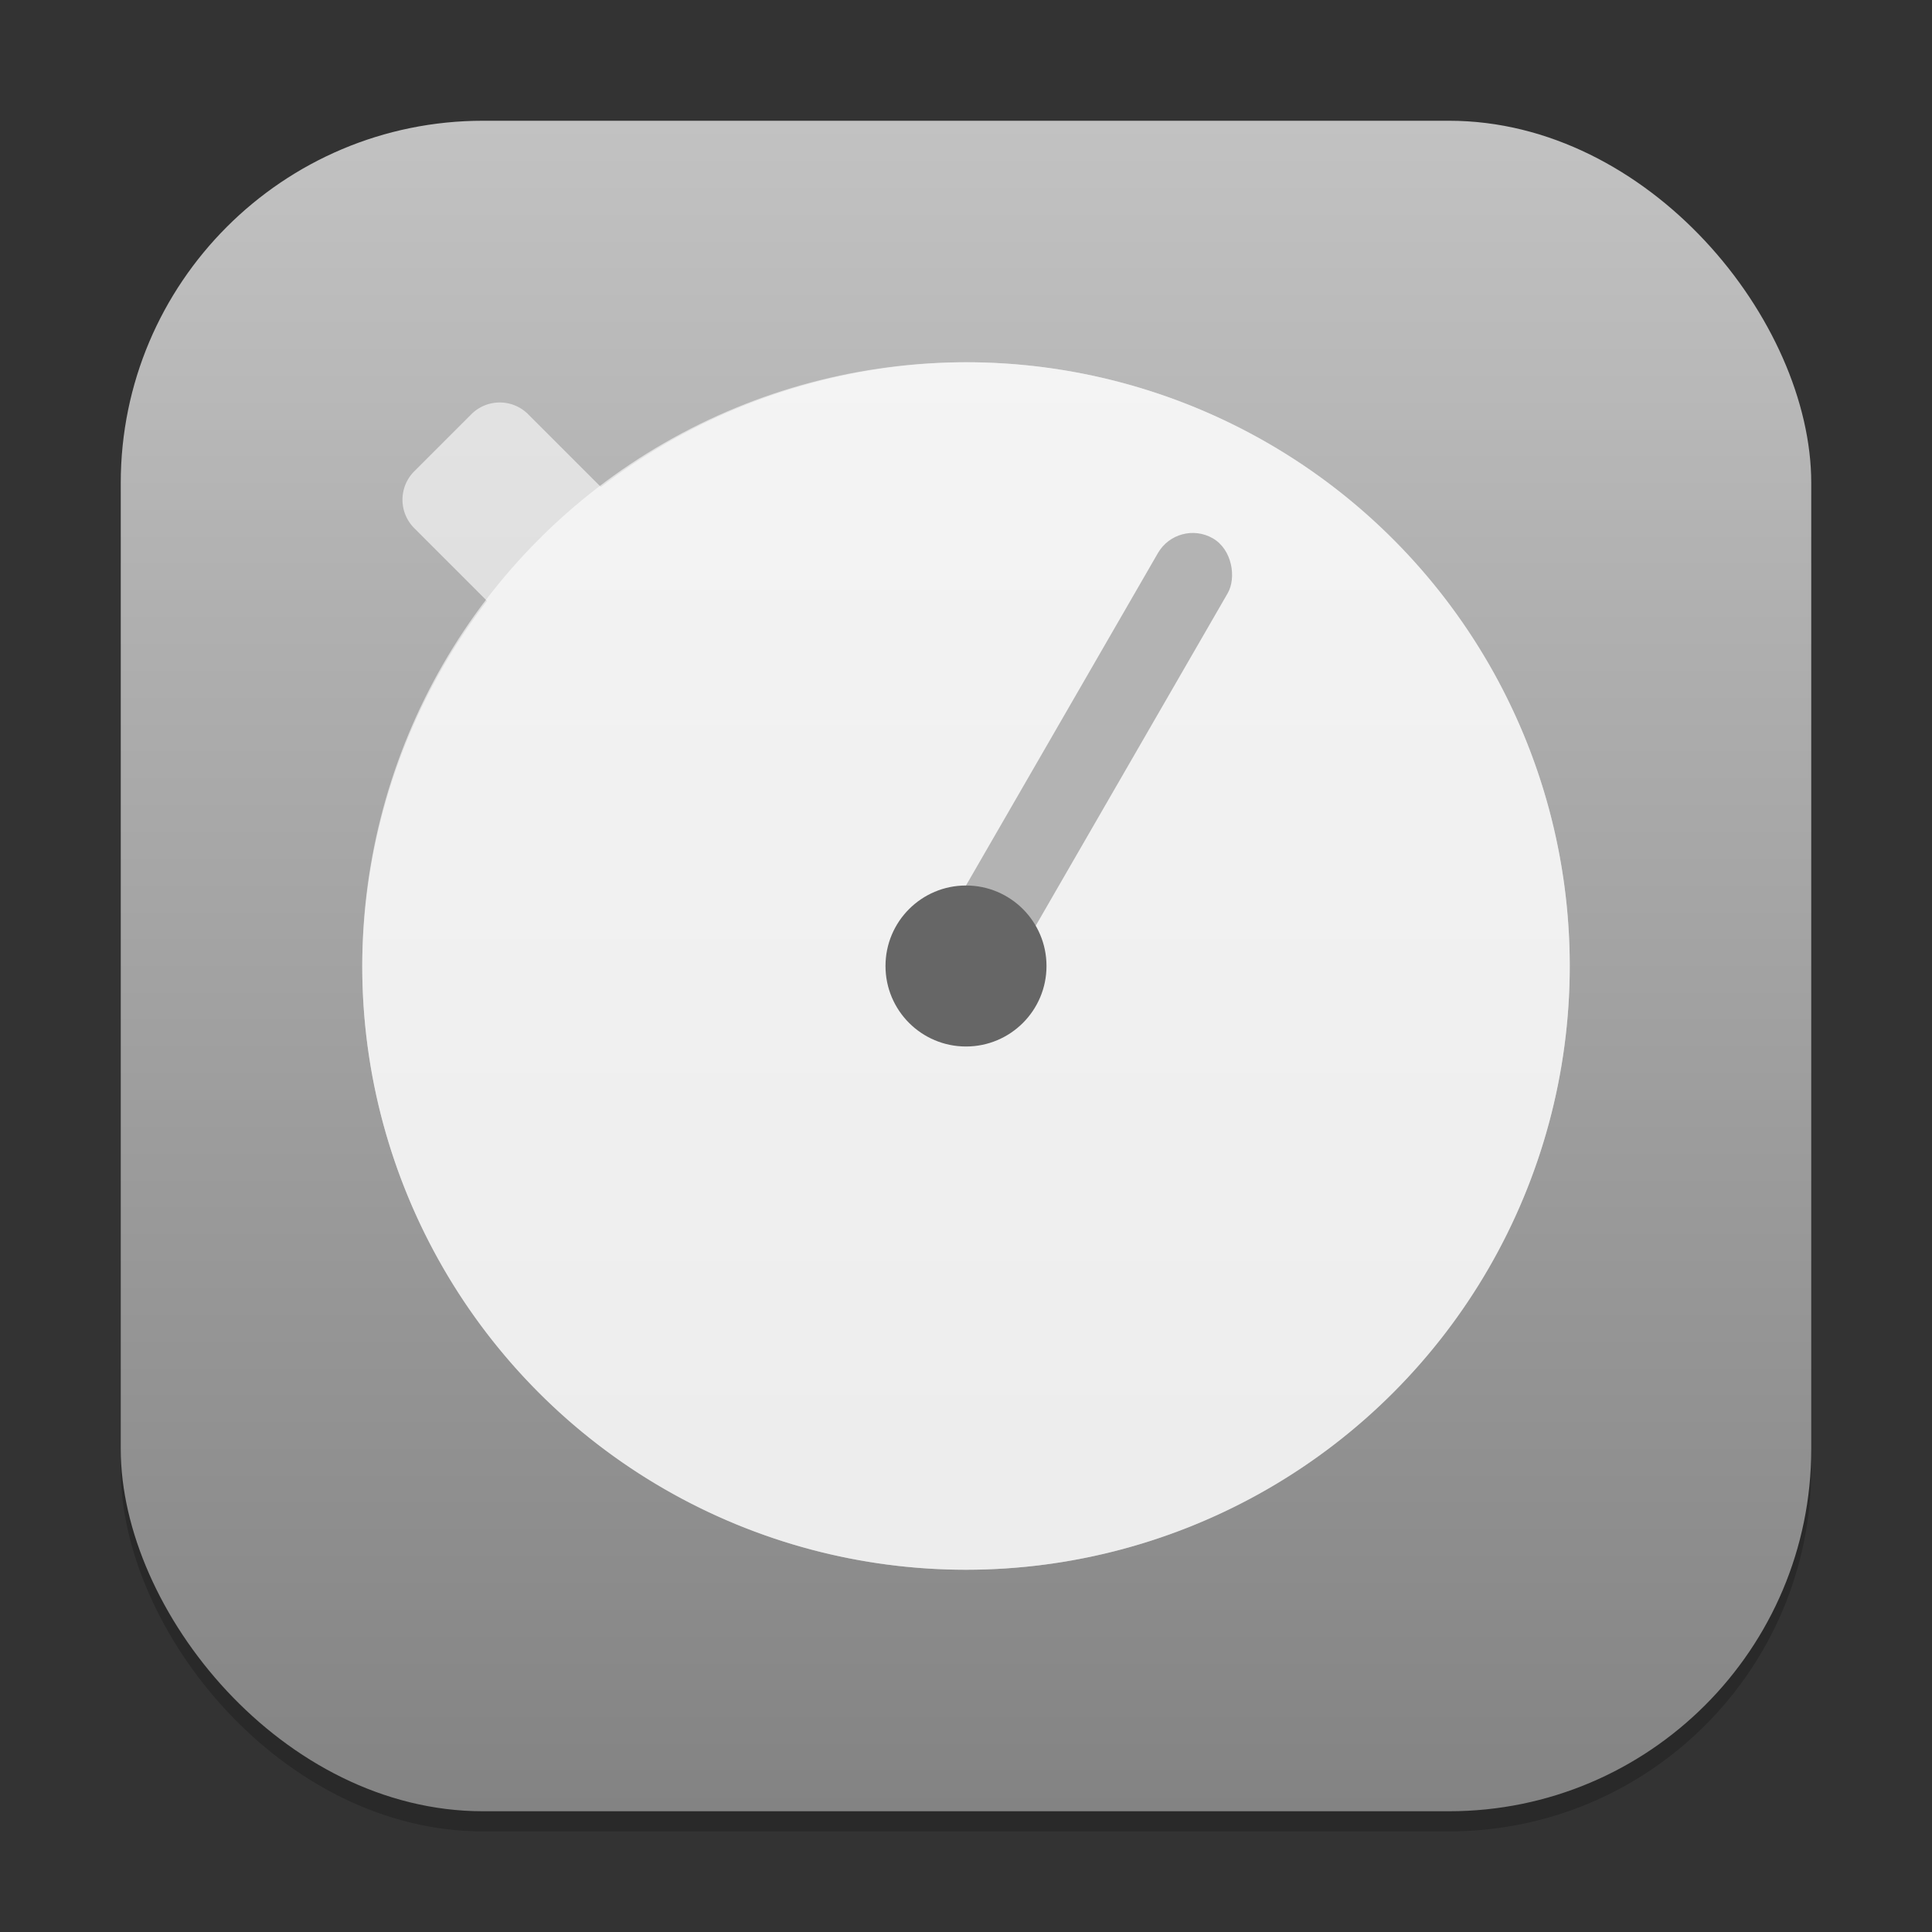 <?xml version="1.0" encoding="UTF-8" standalone="no"?>
<!-- Created with Inkscape (http://www.inkscape.org/) -->

<svg
   width="96"
   height="96"
   viewBox="0 0 96 96"
   version="1.1"
   id="svg1"
   inkscape:version="1.4.2 (ebf0e940d0, 2025-05-08)"
   sodipodi:docname="sysprof.svg"
   xmlns:inkscape="http://www.inkscape.org/namespaces/inkscape"
   xmlns:sodipodi="http://sodipodi.sourceforge.net/DTD/sodipodi-0.dtd"
   xmlns:xlink="http://www.w3.org/1999/xlink"
   xmlns="http://www.w3.org/2000/svg"
   xmlns:svg="http://www.w3.org/2000/svg">
  <rect x="0" y="0" width="96" height="96" fill="#333333" stroke="none"/>
  <sodipodi:namedview
     id="namedview1"
     pagecolor="#ffffff"
     bordercolor="#000000"
     borderopacity="0.25"
     inkscape:showpageshadow="2"
     inkscape:pageopacity="0.0"
     inkscape:pagecheckerboard="0"
     inkscape:deskcolor="#d1d1d1"
     inkscape:document-units="px"
     inkscape:zoom="8.1875"
     inkscape:cx="47.938931"
     inkscape:cy="48"
     inkscape:window-width="1920"
     inkscape:window-height="1011"
     inkscape:window-x="0"
     inkscape:window-y="0"
     inkscape:window-maximized="1"
     inkscape:current-layer="svg1" />
  <defs
     id="defs1">
    <linearGradient
       inkscape:collect="always"
       xlink:href="#linearGradient2279"
       id="linearGradient4"
       x1="16"
       y1="30"
       x2="16"
       y2="2"
       gradientUnits="userSpaceOnUse"
       gradientTransform="scale(3)" />
    <linearGradient
       inkscape:collect="always"
       id="linearGradient2279">
      <stop
         style="stop-color:#838383;stop-opacity:1;"
         offset="0"
         id="stop2275" />
      <stop
         style="stop-color:#c2c2c2;stop-opacity:1;"
         offset="1"
         id="stop2277" />
    </linearGradient>
  </defs>
  <rect
     style="opacity:0.2;fill:#000000;stroke-width:5.25"
     id="rect1"
     width="84"
     height="84"
     x="6"
     y="7"
     ry="18" />
  <rect
     style="fill:url(#linearGradient4);stroke-width:3"
     id="rect2"
     width="84"
     height="84"
     x="6"
     y="6"
     ry="18" />
  <path
     id="path1546"
     style="opacity:0.6;fill:#ffffff;fill-opacity:1;stroke-width:4;stroke-linecap:round;stroke-linejoin:round"
     d="m 48,18 a 30,30 0 0 0 -18.141,6.199 l -3.613,-3.613 c -0.783,-0.783 -2.045,-0.783 -2.828,0 l -2.832,2.832 c -0.783,0.783 -0.783,2.045 0,2.828 l 3.613,3.613 A 30,30 0 0 0 18,48 30,30 0 0 0 48,78 30,30 0 0 0 78,48 30,30 0 0 0 48,18 Z" />
  <circle
     style="opacity:0.6;fill:#ffffff;stroke-width:4;stroke-linecap:round;stroke-linejoin:round"
     id="path2281"
     cx="48"
     cy="48"
     r="30" />
  <rect
     style="fill:#b3b3b3;fill-opacity:1;stroke-width:4;stroke-linecap:round;stroke-linejoin:round"
     id="rect451"
     width="4"
     height="28"
     x="63.569"
     y="-6.967"
     ry="2"
     transform="rotate(30)" />
  <circle
     style="fill:#666666;fill-opacity:1;stroke-width:4;stroke-linecap:round;stroke-linejoin:round"
     id="path2027"
     cx="48"
     cy="48"
     r="4" />
</svg>
